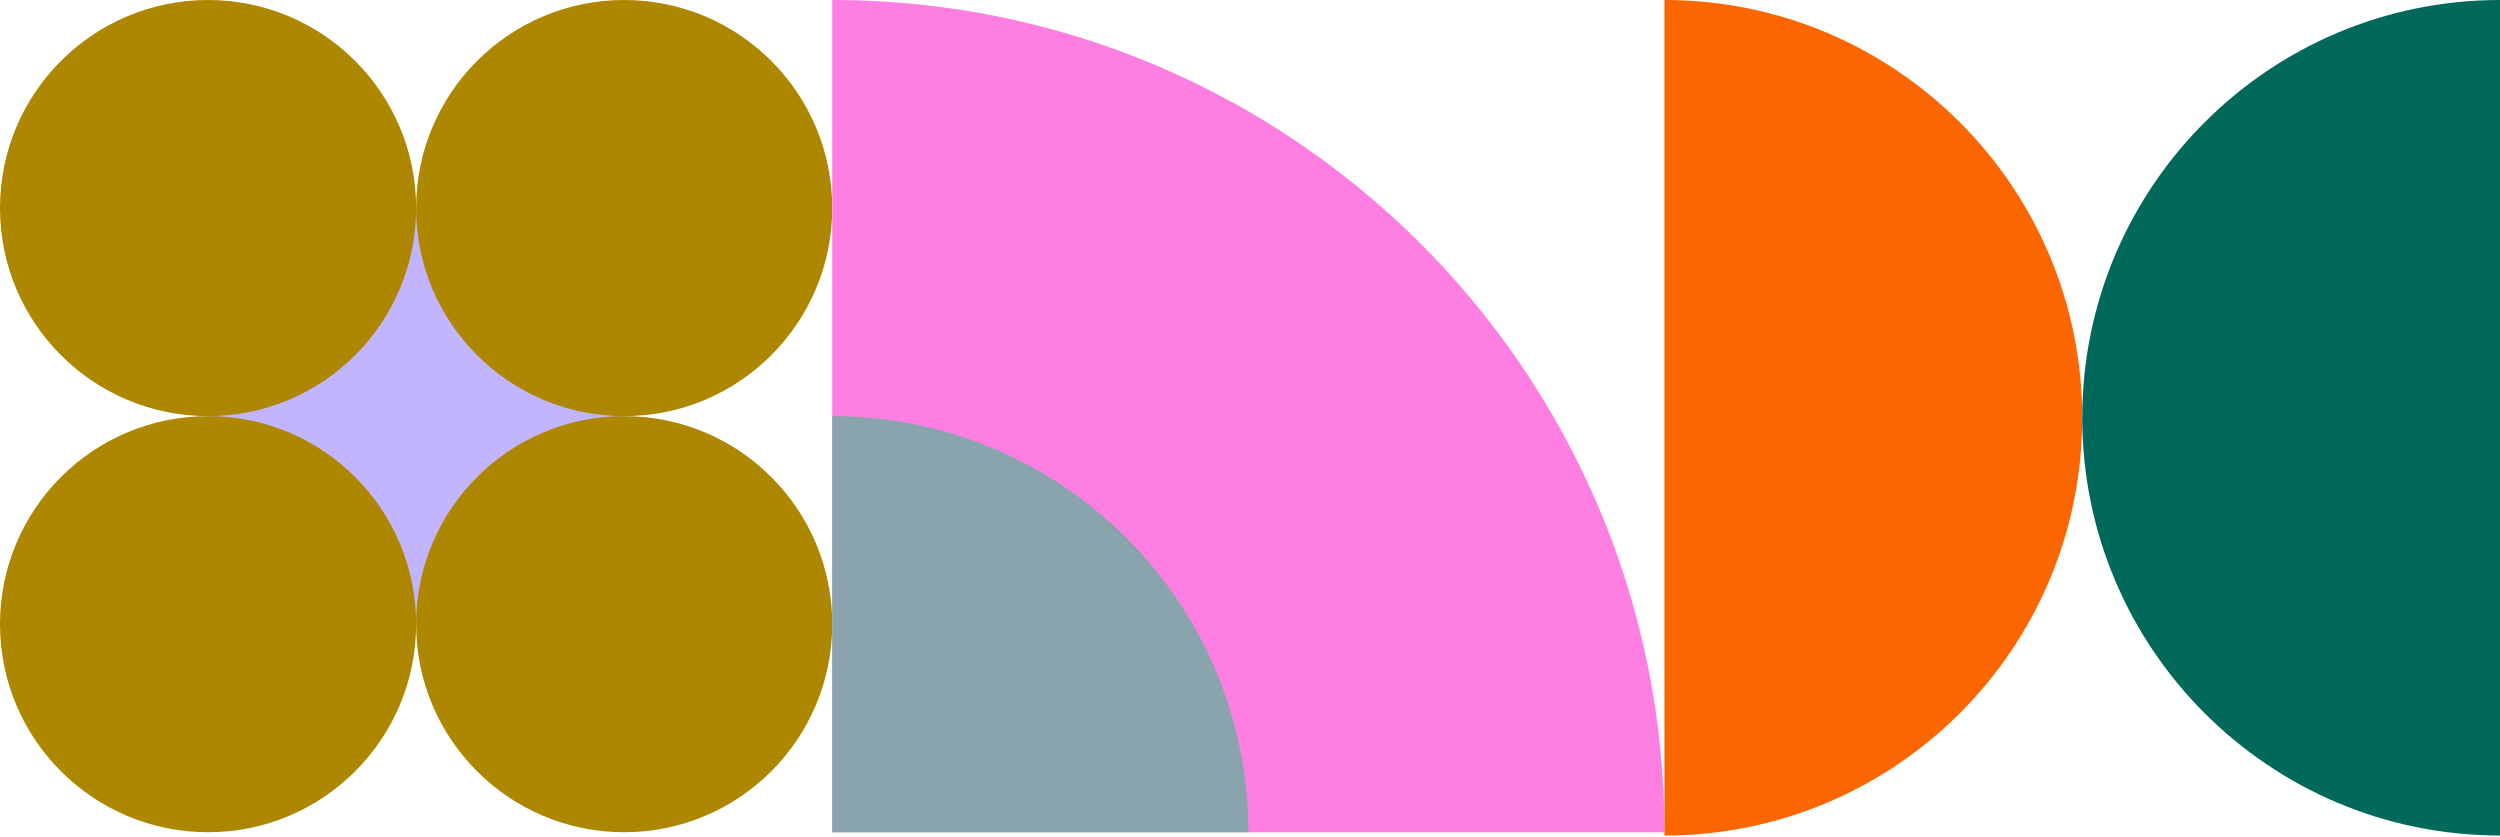 <svg width="690" height="231" viewBox="0 0 690 231" fill="none" xmlns="http://www.w3.org/2000/svg">
<g clip-path="url(#clip0_723_17348)">
<path d="M114.85 172.275C146.565 172.275 172.275 146.565 172.275 114.85C172.275 83.136 146.565 57.426 114.85 57.426C83.136 57.426 57.426 83.136 57.426 114.85C57.426 146.565 83.136 172.275 114.85 172.275Z" fill="#C3B4FF"/>
<path d="M57.425 114.849C89.139 114.849 114.849 89.139 114.849 57.425C114.849 25.71 89.139 0 57.425 0C25.71 0 0 25.71 0 57.425C0 89.139 25.71 114.849 57.425 114.849Z" fill="#AE8700"/>
<path d="M172.272 114.849C203.987 114.849 229.697 89.139 229.697 57.425C229.697 25.71 203.987 0 172.272 0C140.557 0 114.848 25.71 114.848 57.425C114.848 89.139 140.557 114.849 172.272 114.849Z" fill="#AE8700"/>
<path d="M57.425 229.697C89.139 229.697 114.849 203.987 114.849 172.272C114.849 140.557 89.139 114.848 57.425 114.848C25.71 114.848 0 140.557 0 172.272C0 203.987 25.71 229.697 57.425 229.697Z" fill="#AE8700"/>
<path d="M172.272 229.697C203.987 229.697 229.697 203.987 229.697 172.272C229.697 140.557 203.987 114.848 172.272 114.848C140.557 114.848 114.848 140.557 114.848 172.272C114.848 203.987 140.557 229.697 172.272 229.697Z" fill="#AE8700"/>
</g>
<g clip-path="url(#clip1_723_17348)">
<path d="M459.397 229.698C459.397 102.841 356.556 0 229.699 0V229.698H459.397Z" fill="#FF7EE1"/>
<path d="M344.548 229.697C344.548 166.262 293.134 114.848 229.699 114.848V229.697H344.548Z" fill="#8AA4AD"/>
</g>
<g clip-path="url(#clip2_723_17348)">
<path d="M459.398 230.602C523.083 230.602 574.7 178.986 574.7 115.301C574.7 51.617 523.083 0 459.398 0V230.602Z" fill="#FC6600"/>
<path d="M690 0C626.316 0 574.699 51.617 574.699 115.301C574.699 178.986 626.316 230.602 690 230.602V0Z" fill="#00695A"/>
</g>
<defs>
<clipPath id="clip0_723_17348">
<rect width="229.698" height="229.698" fill="white"/>
</clipPath>
<clipPath id="clip1_723_17348">
<rect width="229.698" height="229.698" fill="white" transform="translate(229.699)"/>
</clipPath>
<clipPath id="clip2_723_17348">
<rect width="230.602" height="230.602" fill="white" transform="translate(459.398)"/>
</clipPath>
</defs>
</svg>
